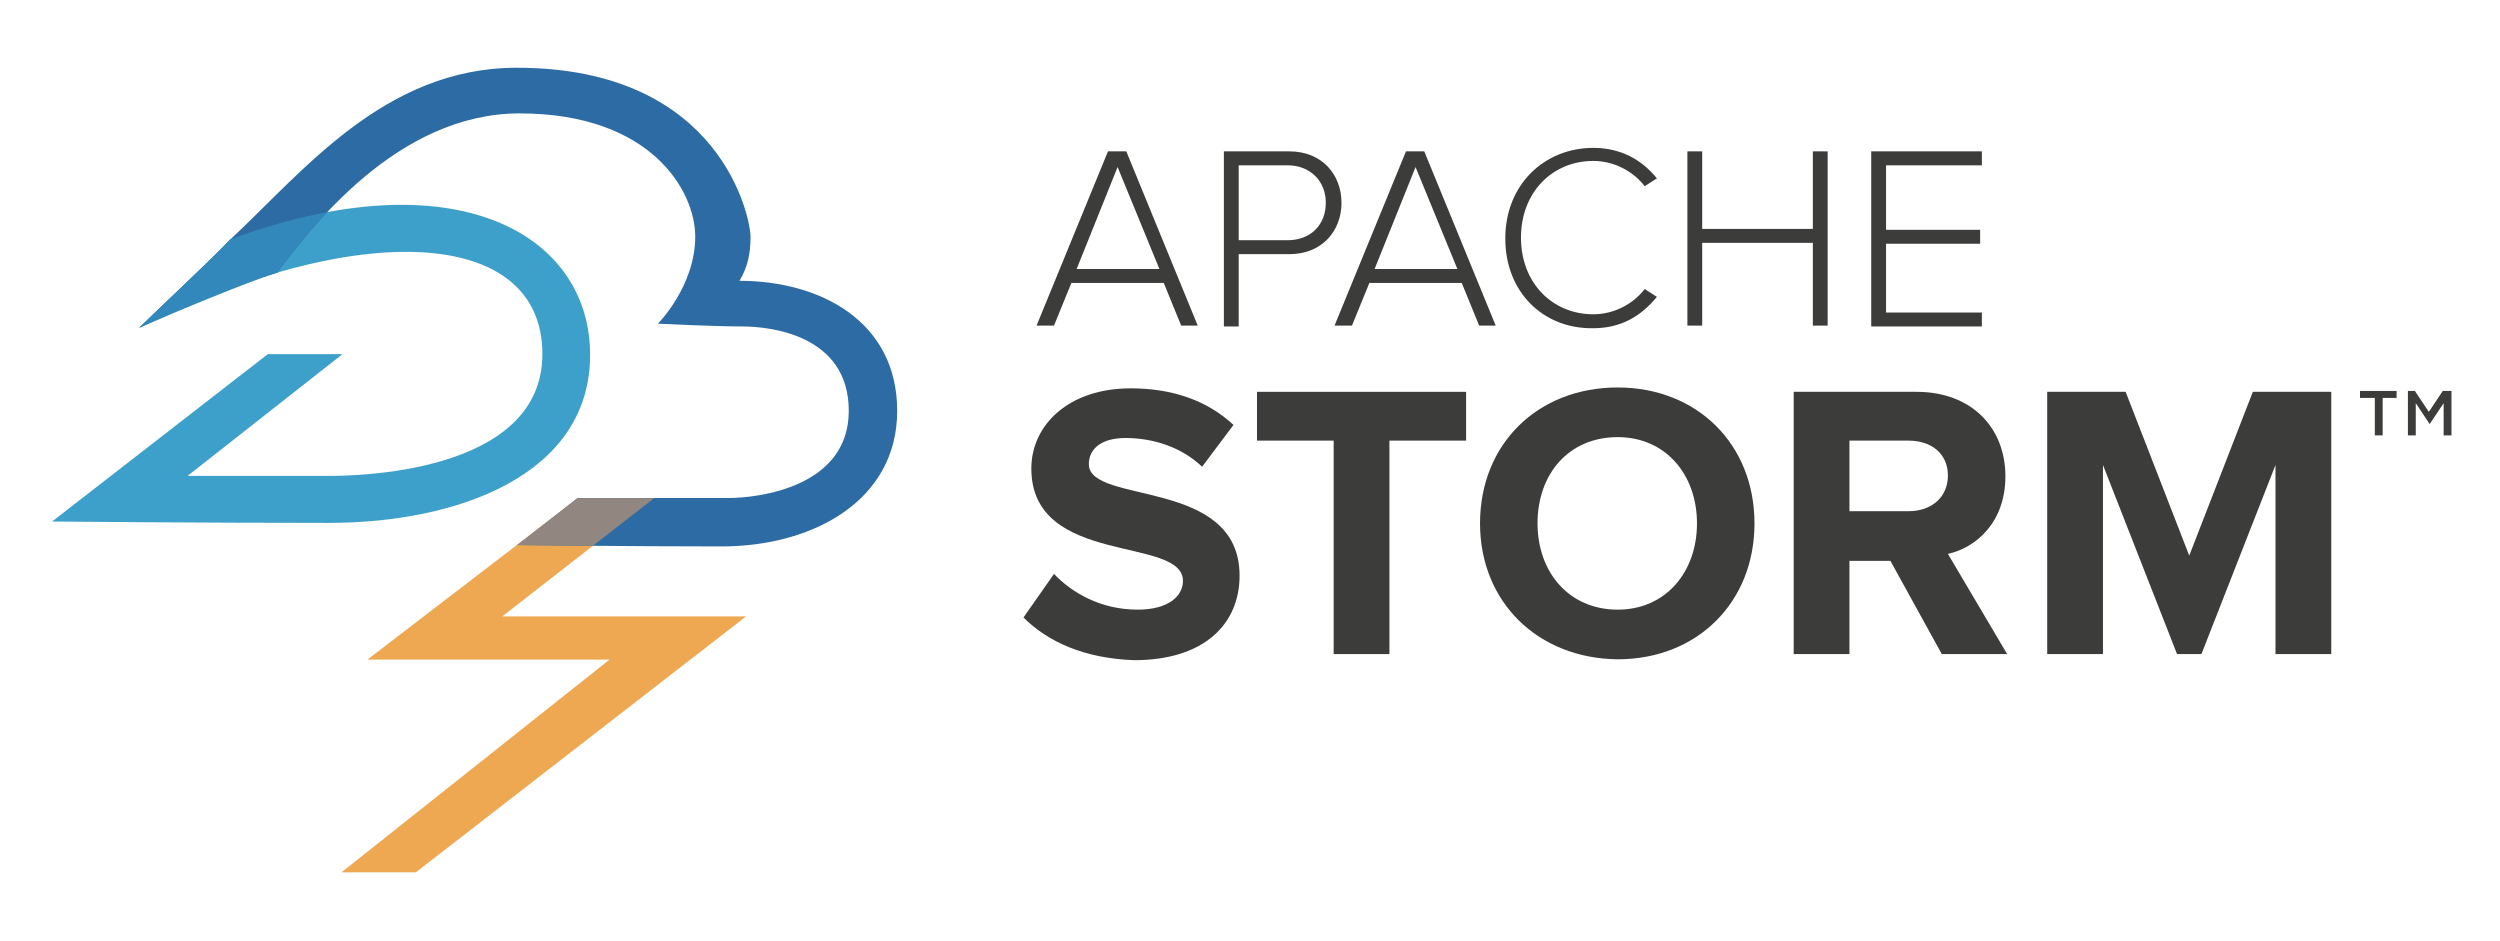 <?xml version="1.0" encoding="utf-8"?>
<!-- Generator: Adobe Illustrator 16.0.4, SVG Export Plug-In . SVG Version: 6.00 Build 0)  -->
<!DOCTYPE svg PUBLIC "-//W3C//DTD SVG 1.1//EN" "http://www.w3.org/Graphics/SVG/1.1/DTD/svg11.dtd">
<svg version="1.1" id="Layer_1" xmlns="http://www.w3.org/2000/svg" xmlns:xlink="http://www.w3.org/1999/xlink" x="0px" y="0px"
	 width="507.5px" height="191px" viewBox="-5.16 166.06 498.16 167.44" enable-background="new -7.5 153.5 507.5 191"
	 xml:space="preserve">
<g>
	<path fill="#3C3C3B" d="M230.208,220.92l-3.472-8.507h-18.403l-3.472,8.507h-3.473l14.236-34.722h3.646l14.236,34.722H230.208z
		 M217.535,189.323l-8.16,20.312h16.493L217.535,189.323z"/>
	<path fill="#3C3C3B" d="M238.715,220.92v-34.722h13.021c6.598,0,10.416,4.688,10.416,10.243s-3.818,10.243-10.416,10.243h-10.07
		v14.41h-2.951V220.92z M259.027,196.441c0-4.34-3.125-7.465-7.639-7.465h-9.722v14.931h9.722
		C256.076,203.906,259.027,200.781,259.027,196.441z"/>
	<path fill="#3C3C3B" d="M289.584,220.92l-3.473-8.507h-18.402l-3.473,8.507h-3.473L275,186.198h3.646l14.235,34.722H289.584z
		 M276.91,189.323l-8.16,20.312h16.493L276.91,189.323z"/>
	<path fill="#3C3C3B" d="M294.791,203.559c0-10.764,7.812-18.056,17.535-18.056c5.556,0,9.723,2.431,12.674,6.077l-2.431,1.562
		c-2.257-2.952-6.076-5.035-10.243-5.035c-8.16,0-14.41,6.25-14.41,15.278s6.25,15.278,14.41,15.278
		c4.167,0,7.986-2.083,10.243-5.035l2.431,1.562c-3.125,3.819-7.118,6.25-12.674,6.25
		C302.431,221.615,294.791,214.323,294.791,203.559z"/>
	<path fill="#3C3C3B" d="M356.076,220.92v-16.493h-22.049v16.493h-2.951v-34.722h2.951v15.452h22.049v-15.452h2.951v34.722H356.076z
		"/>
	<path fill="#3C3C3B" d="M367.708,220.92v-34.722h22.049v2.778H370.66v12.847h18.75v2.778h-18.75v13.715h19.097v2.778h-22.049
		V220.92z"/>
</g>
<g>
	<path fill="#3C3C3B" d="M198.785,279.08l6.077-8.681c3.646,3.819,9.375,7.118,16.667,7.118c6.25,0,9.028-2.777,9.028-5.729
		c0-9.028-30.208-2.778-30.208-22.396c0-8.681,7.465-15.973,19.792-15.973c8.333,0,15.278,2.431,20.486,7.292l-6.25,8.333
		c-4.167-3.993-9.896-5.729-15.278-5.729c-4.688,0-7.292,2.083-7.292,5.208c0,8.159,30.035,2.604,30.035,22.222
		c0,9.549-6.944,16.841-21.007,16.841C210.938,287.24,203.646,283.941,198.785,279.08z"/>
	<path fill="#3C3C3B" d="M260.59,286.371v-42.534h-15.277v-9.722h41.666v9.722h-15.277v42.534H260.59z"/>
	<path fill="#3C3C3B" d="M289.757,260.33c0-15.799,11.458-27.083,27.431-27.083c15.799,0,27.257,11.285,27.257,27.083
		s-11.458,27.083-27.257,27.083C301.215,287.24,289.757,275.955,289.757,260.33z M332.986,260.33c0-9.723-6.25-17.188-15.799-17.188
		c-9.723,0-15.973,7.292-15.973,17.188c0,9.723,6.25,17.188,15.973,17.188C326.736,277.518,332.986,270.053,332.986,260.33z"/>
	<path fill="#3C3C3B" d="M381.771,286.371l-10.243-18.576h-8.159v18.576h-11.111v-52.256h24.479c10.938,0,17.708,7.118,17.708,16.84
		c0,9.201-5.902,14.236-11.458,15.451l11.806,19.965H381.771z M382.986,250.781c0-4.34-3.299-6.944-7.812-6.944h-11.806v14.062
		h11.806C379.514,257.899,382.986,255.295,382.986,250.781z"/>
	<path fill="#3C3C3B" d="M448.264,286.371v-37.673l-14.757,37.673h-4.861l-14.757-37.673v37.673h-11.111v-52.256h15.625
		l12.674,32.639l12.674-32.639h15.625v52.256H448.264z"/>
</g>
<g>
	<path fill="#3C3C3B" d="M467.882,235.33h-2.777v-1.389h7.291v1.389h-2.777v7.465h-1.562v-7.465H467.882z"/>
	<path fill="#3C3C3B" d="M474.306,233.941h1.736l2.777,4.167l2.778-4.167h1.735v8.854h-1.562v-6.423l-2.777,4.167l0,0l-2.778-4.167
		v6.423h-1.562v-8.854H474.306z"/>
</g>
<polygon fill-rule="evenodd" clip-rule="evenodd" fill="#EEA852" points="124.556,255.777 109.394,255.777 68.042,287.479 
	116.286,287.479 62.873,329.867 77.691,329.867 143.509,278.864 94.921,278.864 "/>
<path fill-rule="evenodd" clip-rule="evenodd" fill="#3DA0CA" d="M63.091,226.603H48.208L5.21,259.96c0,0,29.491,0.275,55.125,0.275
	s52.093-9.511,52.093-33.496c0-23.983-26.737-39.56-71.664-23.019c-3.032,3.308-15.986,15.438-18.191,17.643
	c42.722-21.502,80.344-20.399,80.344,5.239c0,24.261-38.726,24.261-42.583,24.261c-3.86,0-28.114,0-28.114,0L63.091,226.603z"/>
<path fill-rule="evenodd" clip-rule="evenodd" fill="#2C6BA3" d="M40.765,203.721c-3.032,3.308-15.986,15.438-18.191,17.643
	c9.538-4.801,18.823-8.474,27.49-11c6.452-8.511,23.777-31.729,48.307-31.729c26.185,0,35.004,15.437,35.004,24.535
	c0,9.925-7.442,17.367-7.442,17.367s11.3,0.553,16.813,0.553c5.512,0,21.223,1.654,21.223,16.816
	c0,15.162-17.916,17.367-23.979,17.367c-6.064,0-30.043,0-30.043,0l-11.852,9.374c0,0,22.325,0.274,40.517,0.274
	c18.191,0,35.004-9.097,35.004-27.016c0-17.918-15.435-25.914-31.421-25.914c1.654-2.757,2.205-5.514,2.205-8.822
	s-5.512-33.633-46.581-33.633C71.36,169.537,55.061,190.446,40.765,203.721z"/>
<path fill-rule="evenodd" clip-rule="evenodd" fill="#928680" d="M109.917,255.292h15.292l-12.239,9.512
	c-7.373-0.06-13.198-0.126-15.154-0.148L109.917,255.292z"/>
<path fill-rule="evenodd" clip-rule="evenodd" fill="#3288BA" d="M50.064,210.364c-0.093,0.027-0.189,0.056-0.282,0.086
	c-6.203,2.014-19.475,7.508-27.208,10.914c2.205-2.204,15.159-14.335,18.191-17.643c6.866-2.528,13.304-4.303,19.29-5.415
	C55.602,203.024,52.222,207.518,50.064,210.364z"/>
</svg>
